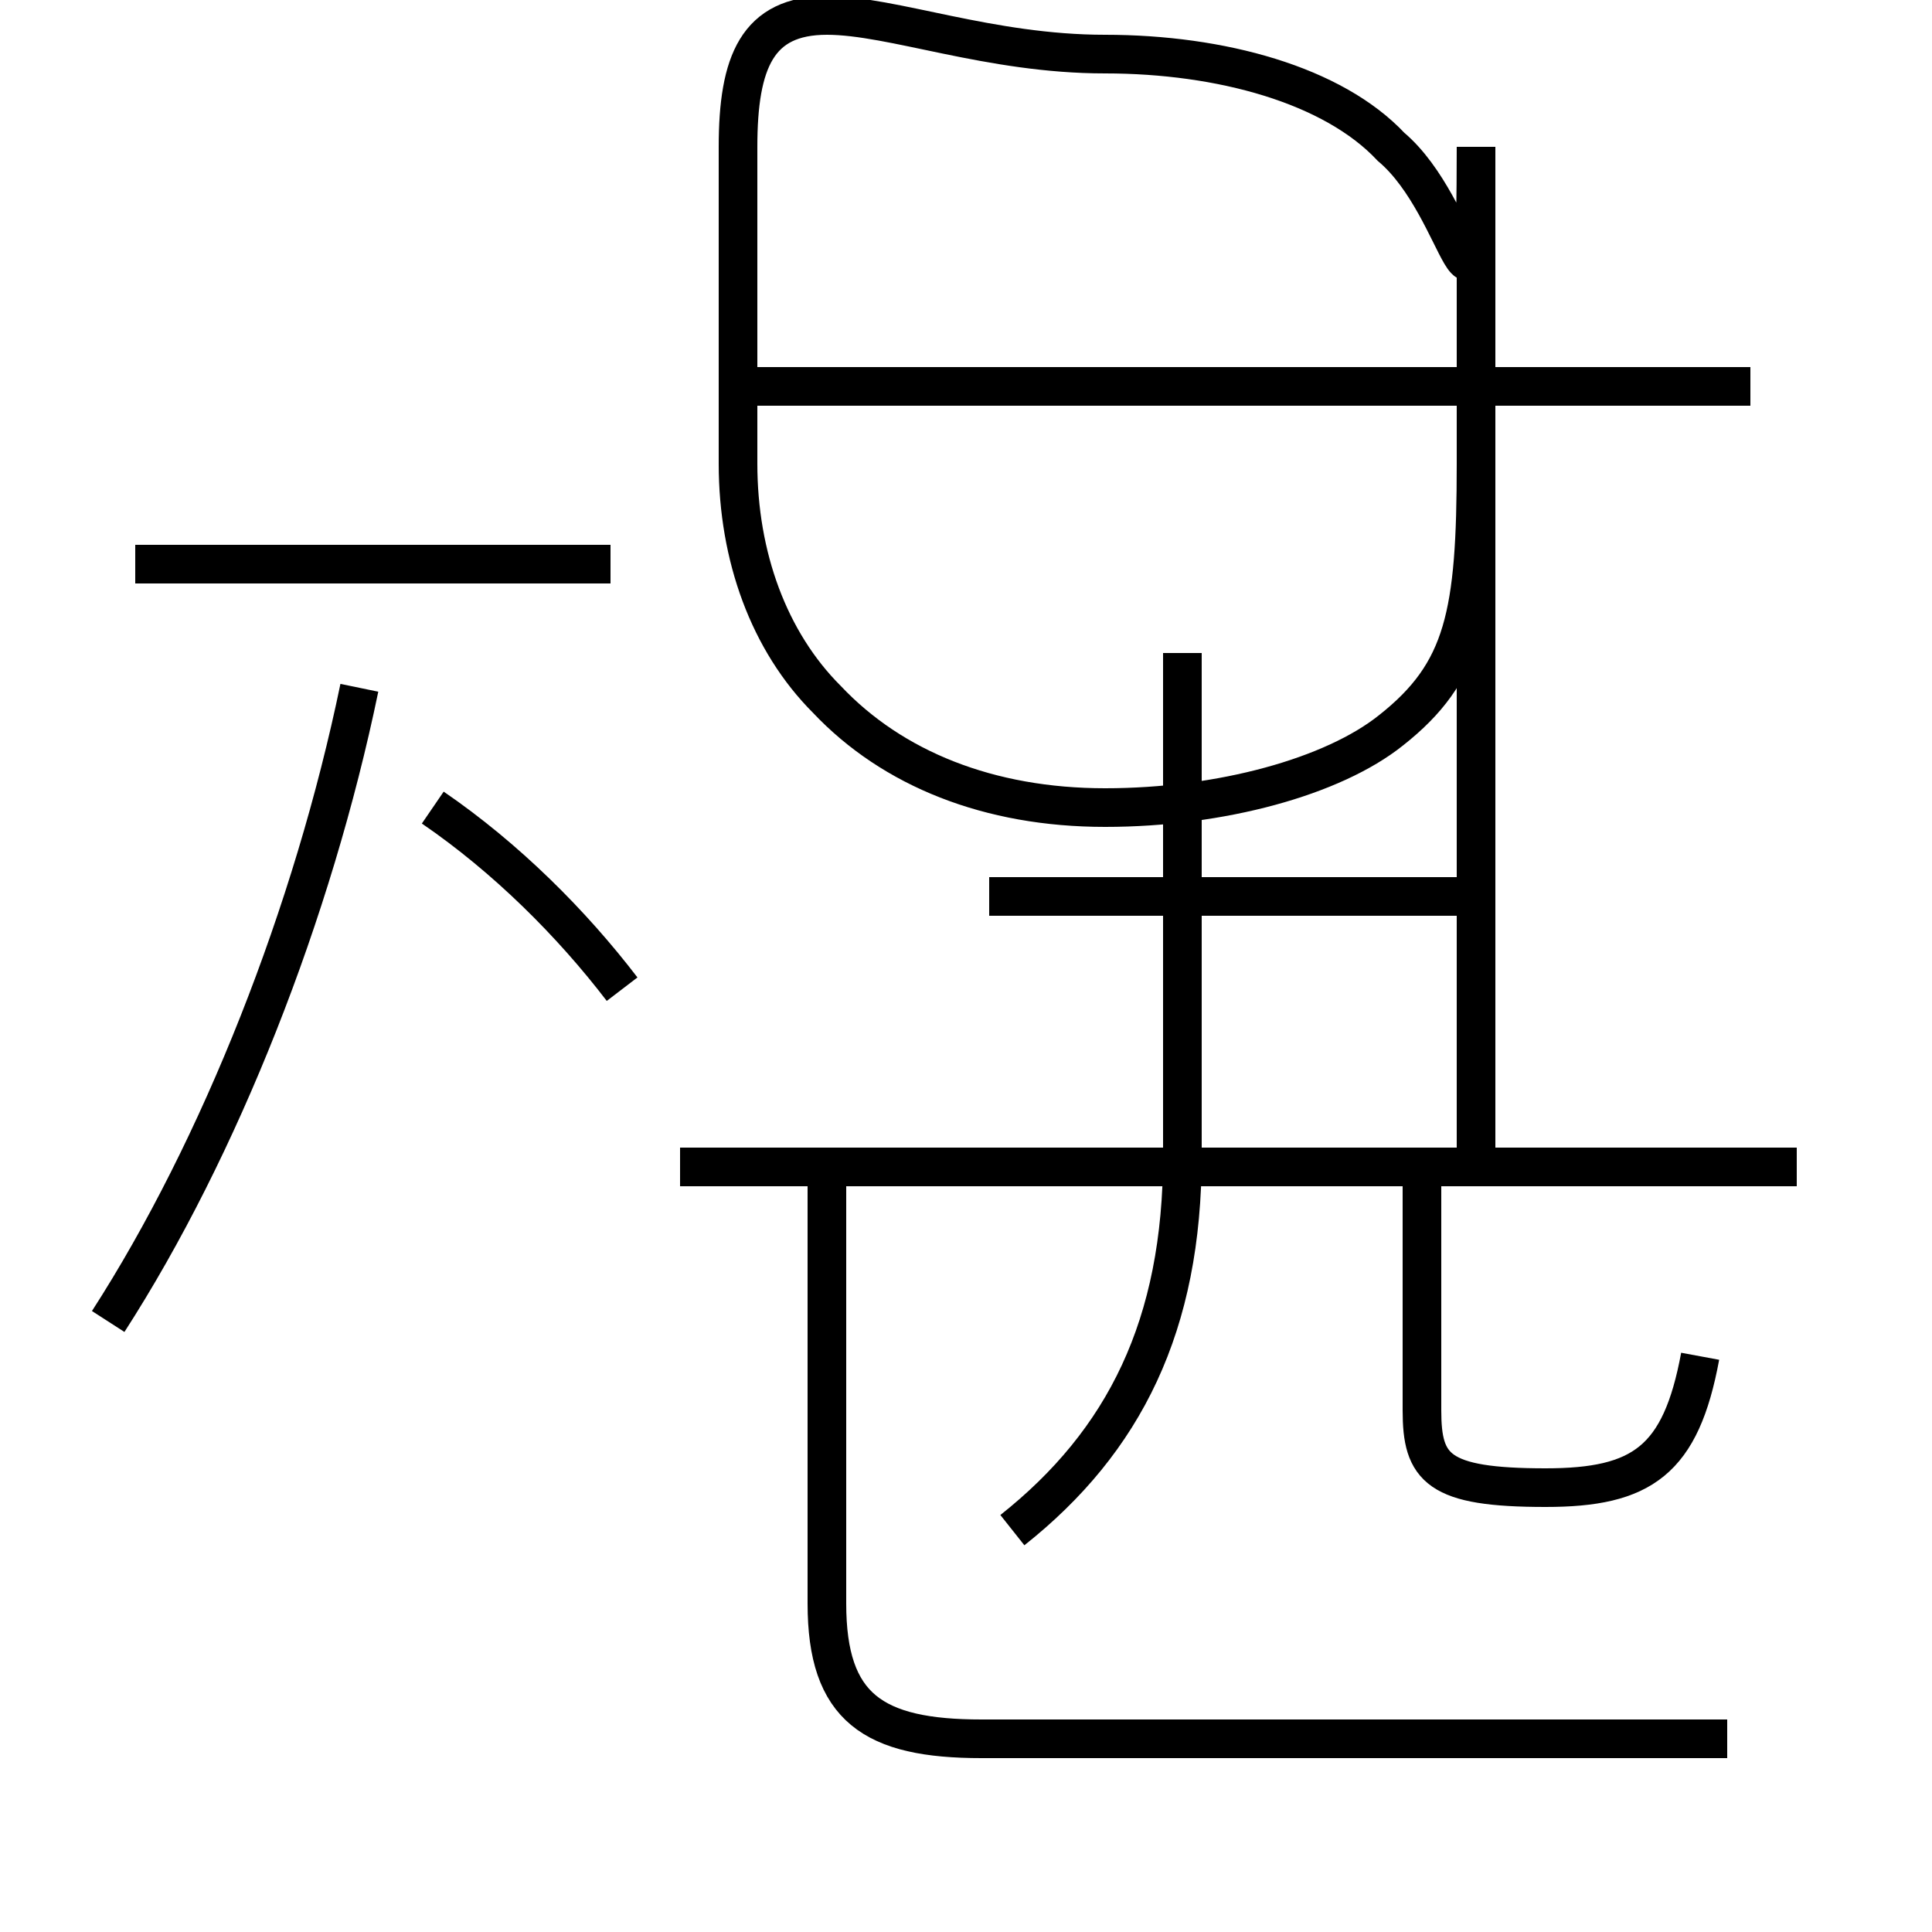 <?xml version='1.0' encoding='utf8'?>
<svg viewBox="0.0 -6.0 50.0 50.0" version="1.1" xmlns="http://www.w3.org/2000/svg">
<rect x="0.0" y="-6.0" width="50.0" height="50.0" fill="#808080" stroke="none"/>
<rect x="-1000" y="-1000" width="2000" height="2000" stroke="white" fill="white"/>
<g style="fill:white;stroke:#000000;  stroke-width:1">
<path d="M 44.7 1.0 L 25.4 1.0 C 22.6 1.0 21.4 0.2 21.4 -2.5 L 21.4 -13.6 M 2.8 -9.8 C 5.7 -14.3 8.1 -20.4 9.3 -26.2 M 16.1 -18.4 C 14.8 -20.1 13.1 -21.8 11.2 -23.1 M 26.2 -4.4 C 29.1 -6.7 30.6 -9.7 30.6 -14.1 L 30.6 -27.1 M 15.8 -29.4 L 3.5 -29.4 M 46.5 -13.8 L 17.6 -13.8 M 44.0 -8.9 C 43.5 -6.2 42.5 -5.5 40.0 -5.5 C 37.2 -5.5 36.8 -6.0 36.8 -7.5 L 36.8 -13.8 M 38.2 -20.8 L 25.6 -20.8 M 38.2 -34.0 L 25.4 -34.0 M 38.2 -13.8 L 38.2 -40.2 M 45.3 -34.0 L 19.2 -34.0 M 38.2 -40.2 C 38.2 -38.1 38.2 -33.9 38.2 -32.0 C 38.2 -28.1 37.9 -26.6 36.0 -25.1 C 34.5 -23.9 31.6 -23.1 28.6 -23.1 C 25.6 -23.1 23.1 -24.1 21.4 -25.9 C 19.9 -27.4 19.1 -29.6 19.1 -32.0 C 19.1 -34.4 19.1 -38.1 19.1 -40.2 C 19.1 -42.4 19.6 -43.6 21.4 -43.6 C 23.1 -43.6 25.6 -42.6 28.6 -42.6 C 31.6 -42.6 34.5 -41.8 36.0 -40.2 C 37.9 -38.6 38.2 -34.4 38.2 -40.2 Z" transform="translate(0.0, 38.0)" />
</g>
</svg>